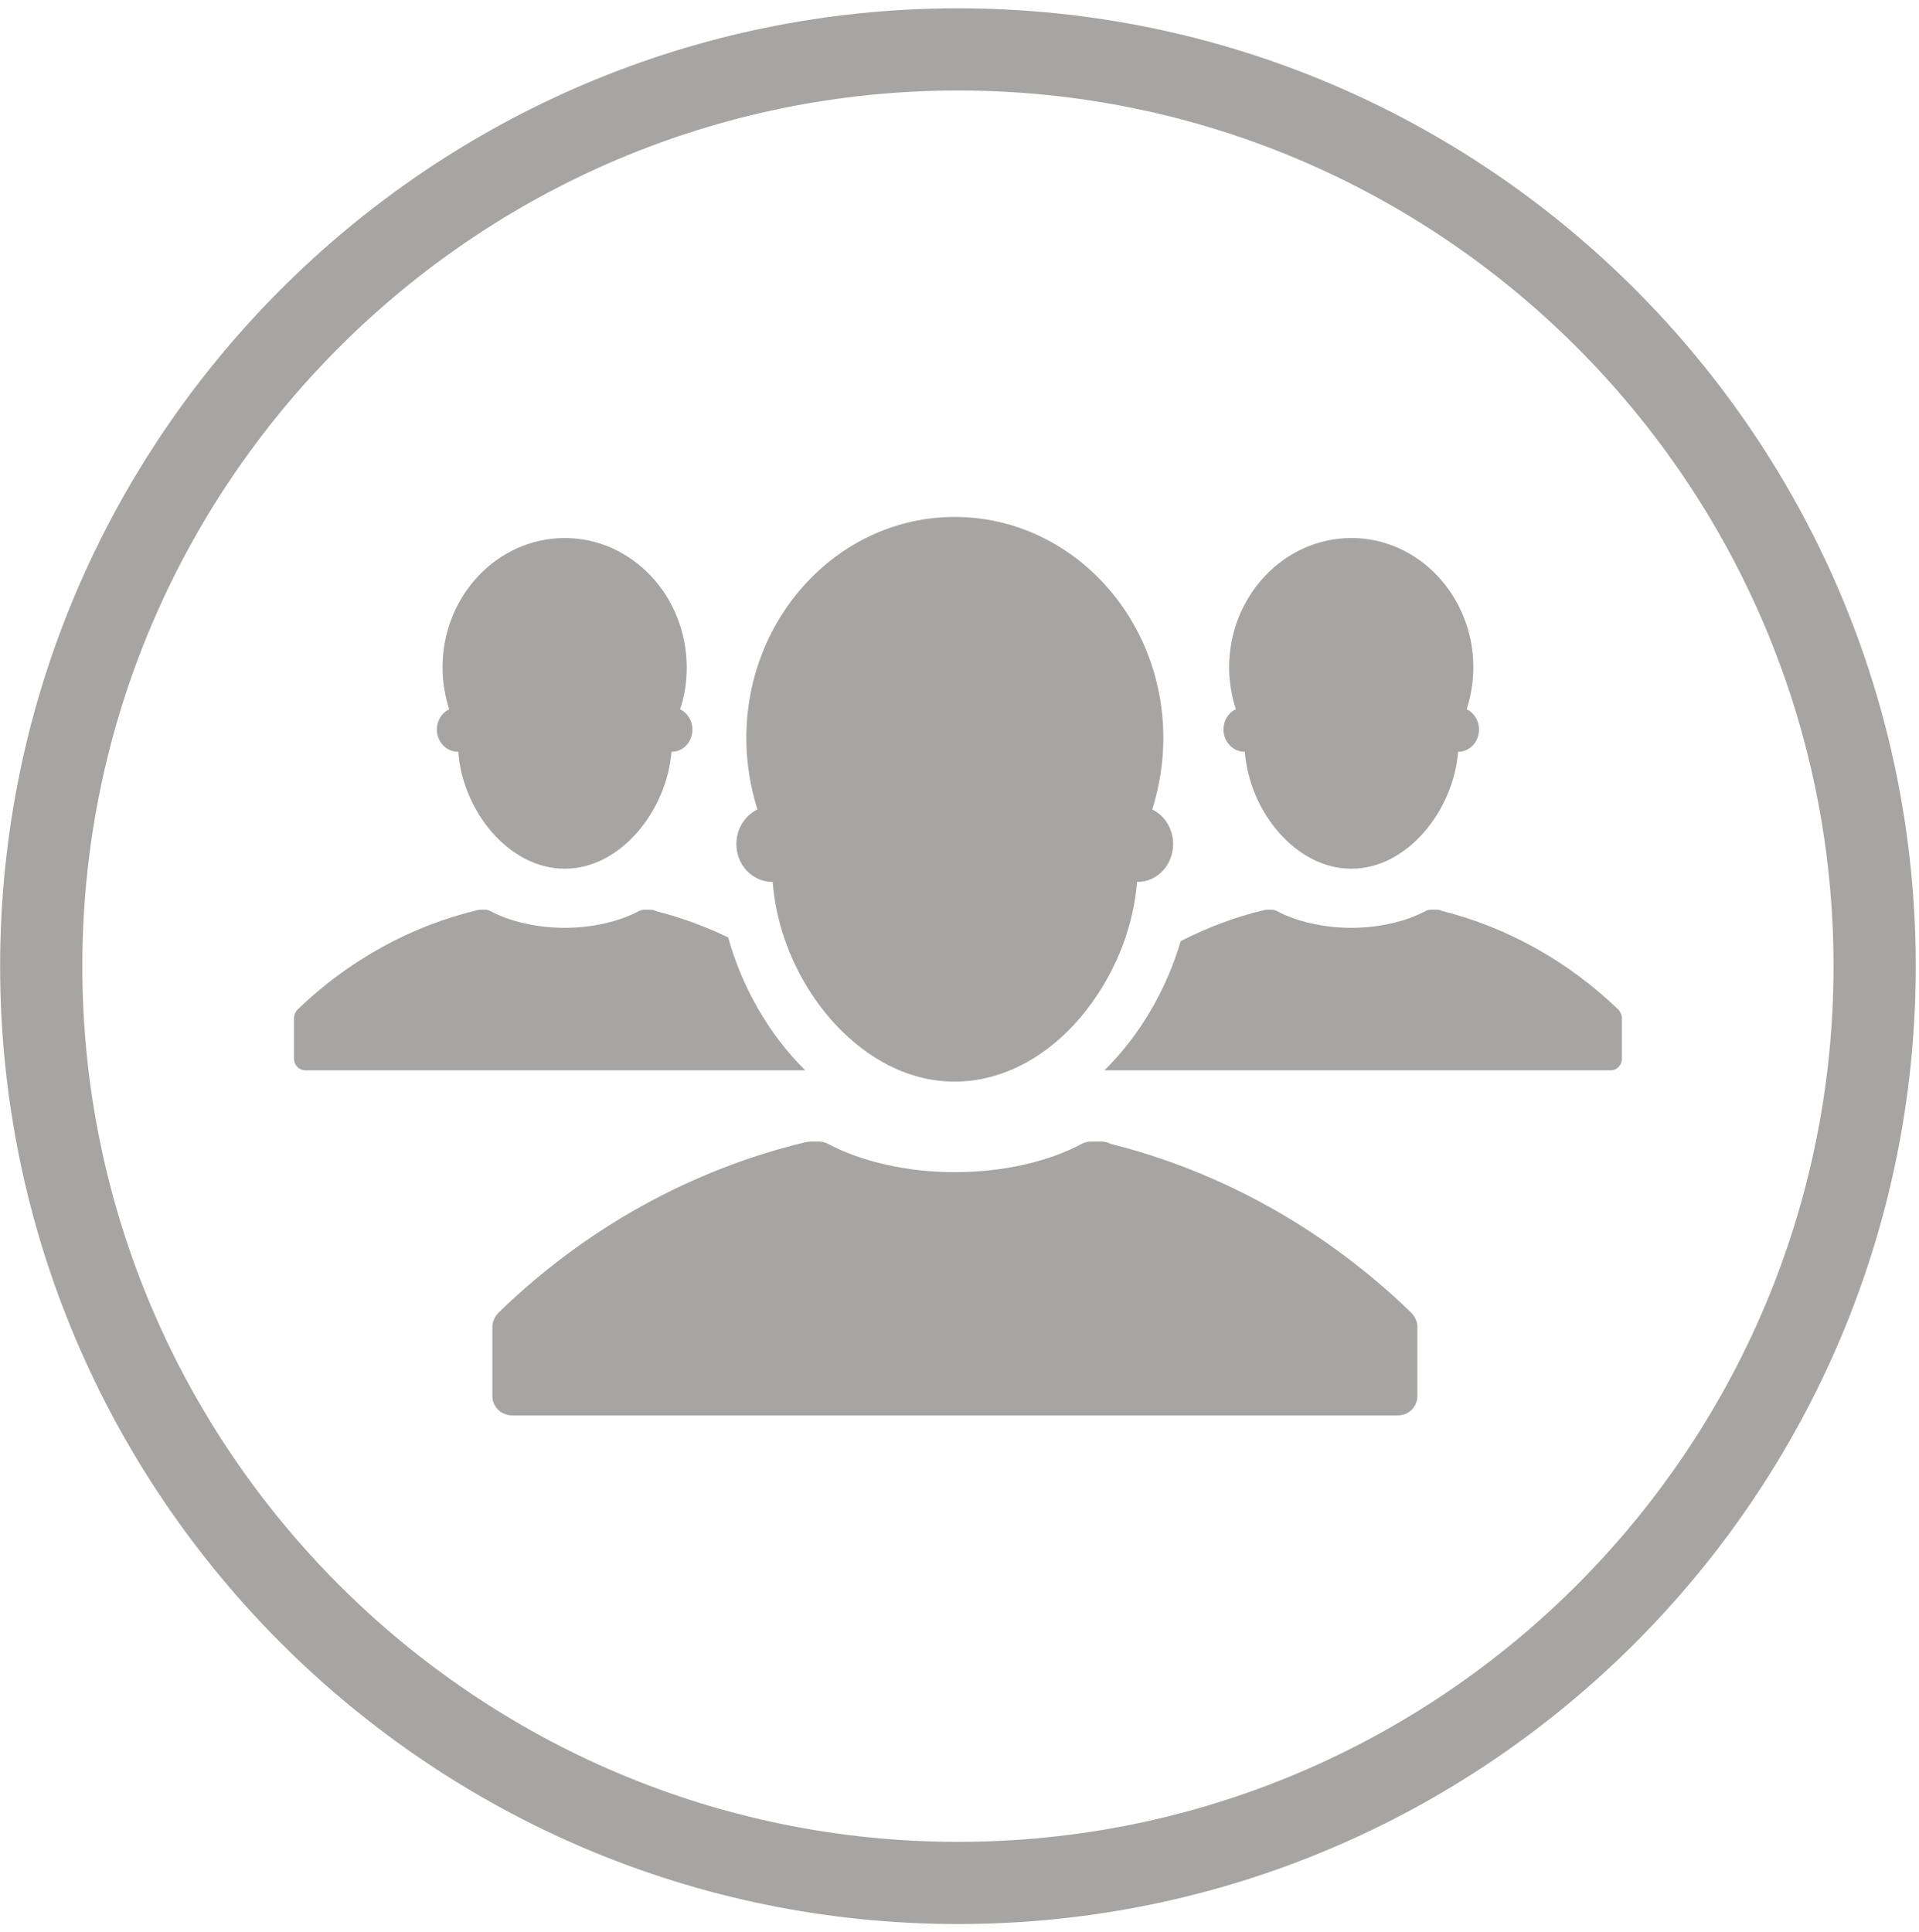<svg width="148" height="149" viewBox="0 0 148 149" fill="none" xmlns="http://www.w3.org/2000/svg">
<path d="M73.887 0.641C33.151 0.641 0.01 33.782 0.01 74.517C0.01 115.252 33.151 148.393 73.887 148.393C114.621 148.393 147.749 115.252 147.749 74.517C147.749 33.782 114.621 0.641 73.887 0.641ZM73.887 142.053C36.651 142.053 6.35 111.752 6.35 74.517C6.35 37.282 36.651 6.981 73.887 6.981C111.121 6.981 141.408 37.282 141.408 74.517C141.408 111.752 111.121 142.053 73.887 142.053Z" fill="#A6A5A4"/>
<path d="M124.832 77.885C120.988 74.173 116.285 71.531 111.24 70.264C111.121 70.198 110.963 70.158 110.83 70.158H110.354C110.222 70.158 110.064 70.198 109.946 70.264C108.414 71.082 106.326 71.558 104.226 71.558C102.099 71.558 99.999 71.082 98.48 70.264C98.361 70.198 98.203 70.158 98.07 70.158H97.715C97.662 70.158 97.596 70.172 97.529 70.184C95.27 70.713 93.117 71.532 91.056 72.588C89.973 76.286 87.939 79.826 85.179 82.548H124.224C124.699 82.548 125.083 82.152 125.083 81.662V78.532C125.084 78.294 124.99 78.069 124.832 77.885Z" fill="#A6A5A4"/>
<path d="M113.115 54.704C113.432 53.7 113.631 52.603 113.631 51.48C113.631 45.972 109.404 41.495 104.227 41.495C99.022 41.495 94.795 45.973 94.795 51.48C94.795 52.603 94.993 53.7 95.311 54.704C94.729 54.968 94.36 55.575 94.36 56.263C94.36 57.213 95.087 57.98 95.972 57.98C95.972 57.98 95.972 57.98 96.012 57.98C96.328 62.497 99.881 67.001 104.227 67.001C108.545 67.001 112.099 62.496 112.456 57.98C113.367 57.98 114.066 57.213 114.066 56.263C114.066 55.575 113.684 54.968 113.115 54.704Z" fill="#A6A5A4"/>
<path d="M50.572 70.264C50.453 70.198 50.295 70.158 50.163 70.158H49.687C49.569 70.158 49.396 70.198 49.278 70.264C47.757 71.082 45.659 71.558 43.558 71.558C41.433 71.558 39.345 71.082 37.812 70.264C37.693 70.198 37.535 70.158 37.404 70.158H37.06C36.994 70.158 36.927 70.172 36.861 70.184C31.683 71.413 26.862 74.08 22.925 77.885C22.768 78.07 22.675 78.294 22.675 78.532V81.662C22.675 82.151 23.059 82.548 23.561 82.548H62.103C59.277 79.761 57.216 76.102 56.16 72.298C54.351 71.426 52.487 70.752 50.572 70.264Z" fill="#A6A5A4"/>
<path d="M52.447 54.704C52.804 53.7 52.963 52.603 52.963 51.48C52.963 45.972 48.736 41.495 43.559 41.495C38.355 41.495 34.129 45.973 34.129 51.48C34.129 52.603 34.326 53.7 34.643 54.704C34.076 54.968 33.692 55.575 33.692 56.263C33.692 57.213 34.419 57.98 35.304 57.98C35.304 57.98 35.304 57.98 35.344 57.98C35.66 62.497 39.213 67.001 43.559 67.001C47.879 67.001 51.432 62.496 51.788 57.98C51.788 57.98 51.788 57.98 51.815 57.98C52.7 57.98 53.401 57.213 53.401 56.263C53.4 55.575 53.016 54.968 52.447 54.704Z" fill="#A6A5A4"/>
<path d="M88.865 62.431C89.406 60.701 89.722 58.852 89.722 56.923C89.722 47.505 82.511 39.87 73.621 39.87C64.771 39.87 57.559 47.505 57.559 56.923C57.559 58.852 57.875 60.7 58.416 62.431C57.466 62.893 56.791 63.91 56.791 65.099C56.791 66.711 58.033 68.018 59.566 68.018H59.591C59.816 70.912 60.792 73.79 62.351 76.287C62.96 77.265 63.66 78.177 64.413 78.995C66.896 81.663 70.094 83.42 73.62 83.42C77.396 83.42 80.832 81.426 83.342 78.454C83.658 78.084 83.937 77.714 84.227 77.317C86.168 74.623 87.437 71.321 87.688 68.018C87.688 68.018 87.714 68.018 87.752 68.018C89.245 68.018 90.475 66.711 90.475 65.099C90.477 63.91 89.816 62.893 88.865 62.431Z" fill="#A6A5A4"/>
<path d="M85.629 88.215C85.431 88.096 85.18 88.042 84.929 88.042H84.136C83.912 88.042 83.66 88.096 83.436 88.215C80.834 89.614 77.281 90.406 73.623 90.406C70.003 90.406 66.45 89.6 63.849 88.215C63.624 88.096 63.373 88.042 63.148 88.042H62.582C62.449 88.042 62.331 88.056 62.225 88.069C53.375 90.169 45.145 94.725 38.45 101.238C38.172 101.528 37.975 101.911 37.975 102.321V107.671C37.975 108.504 38.647 109.163 39.506 109.163H107.822C108.64 109.163 109.314 108.504 109.314 107.671V102.321C109.314 101.911 109.115 101.528 108.837 101.238C102.258 94.871 94.254 90.367 85.629 88.215Z" fill="#A6A5A4"/>
</svg>
